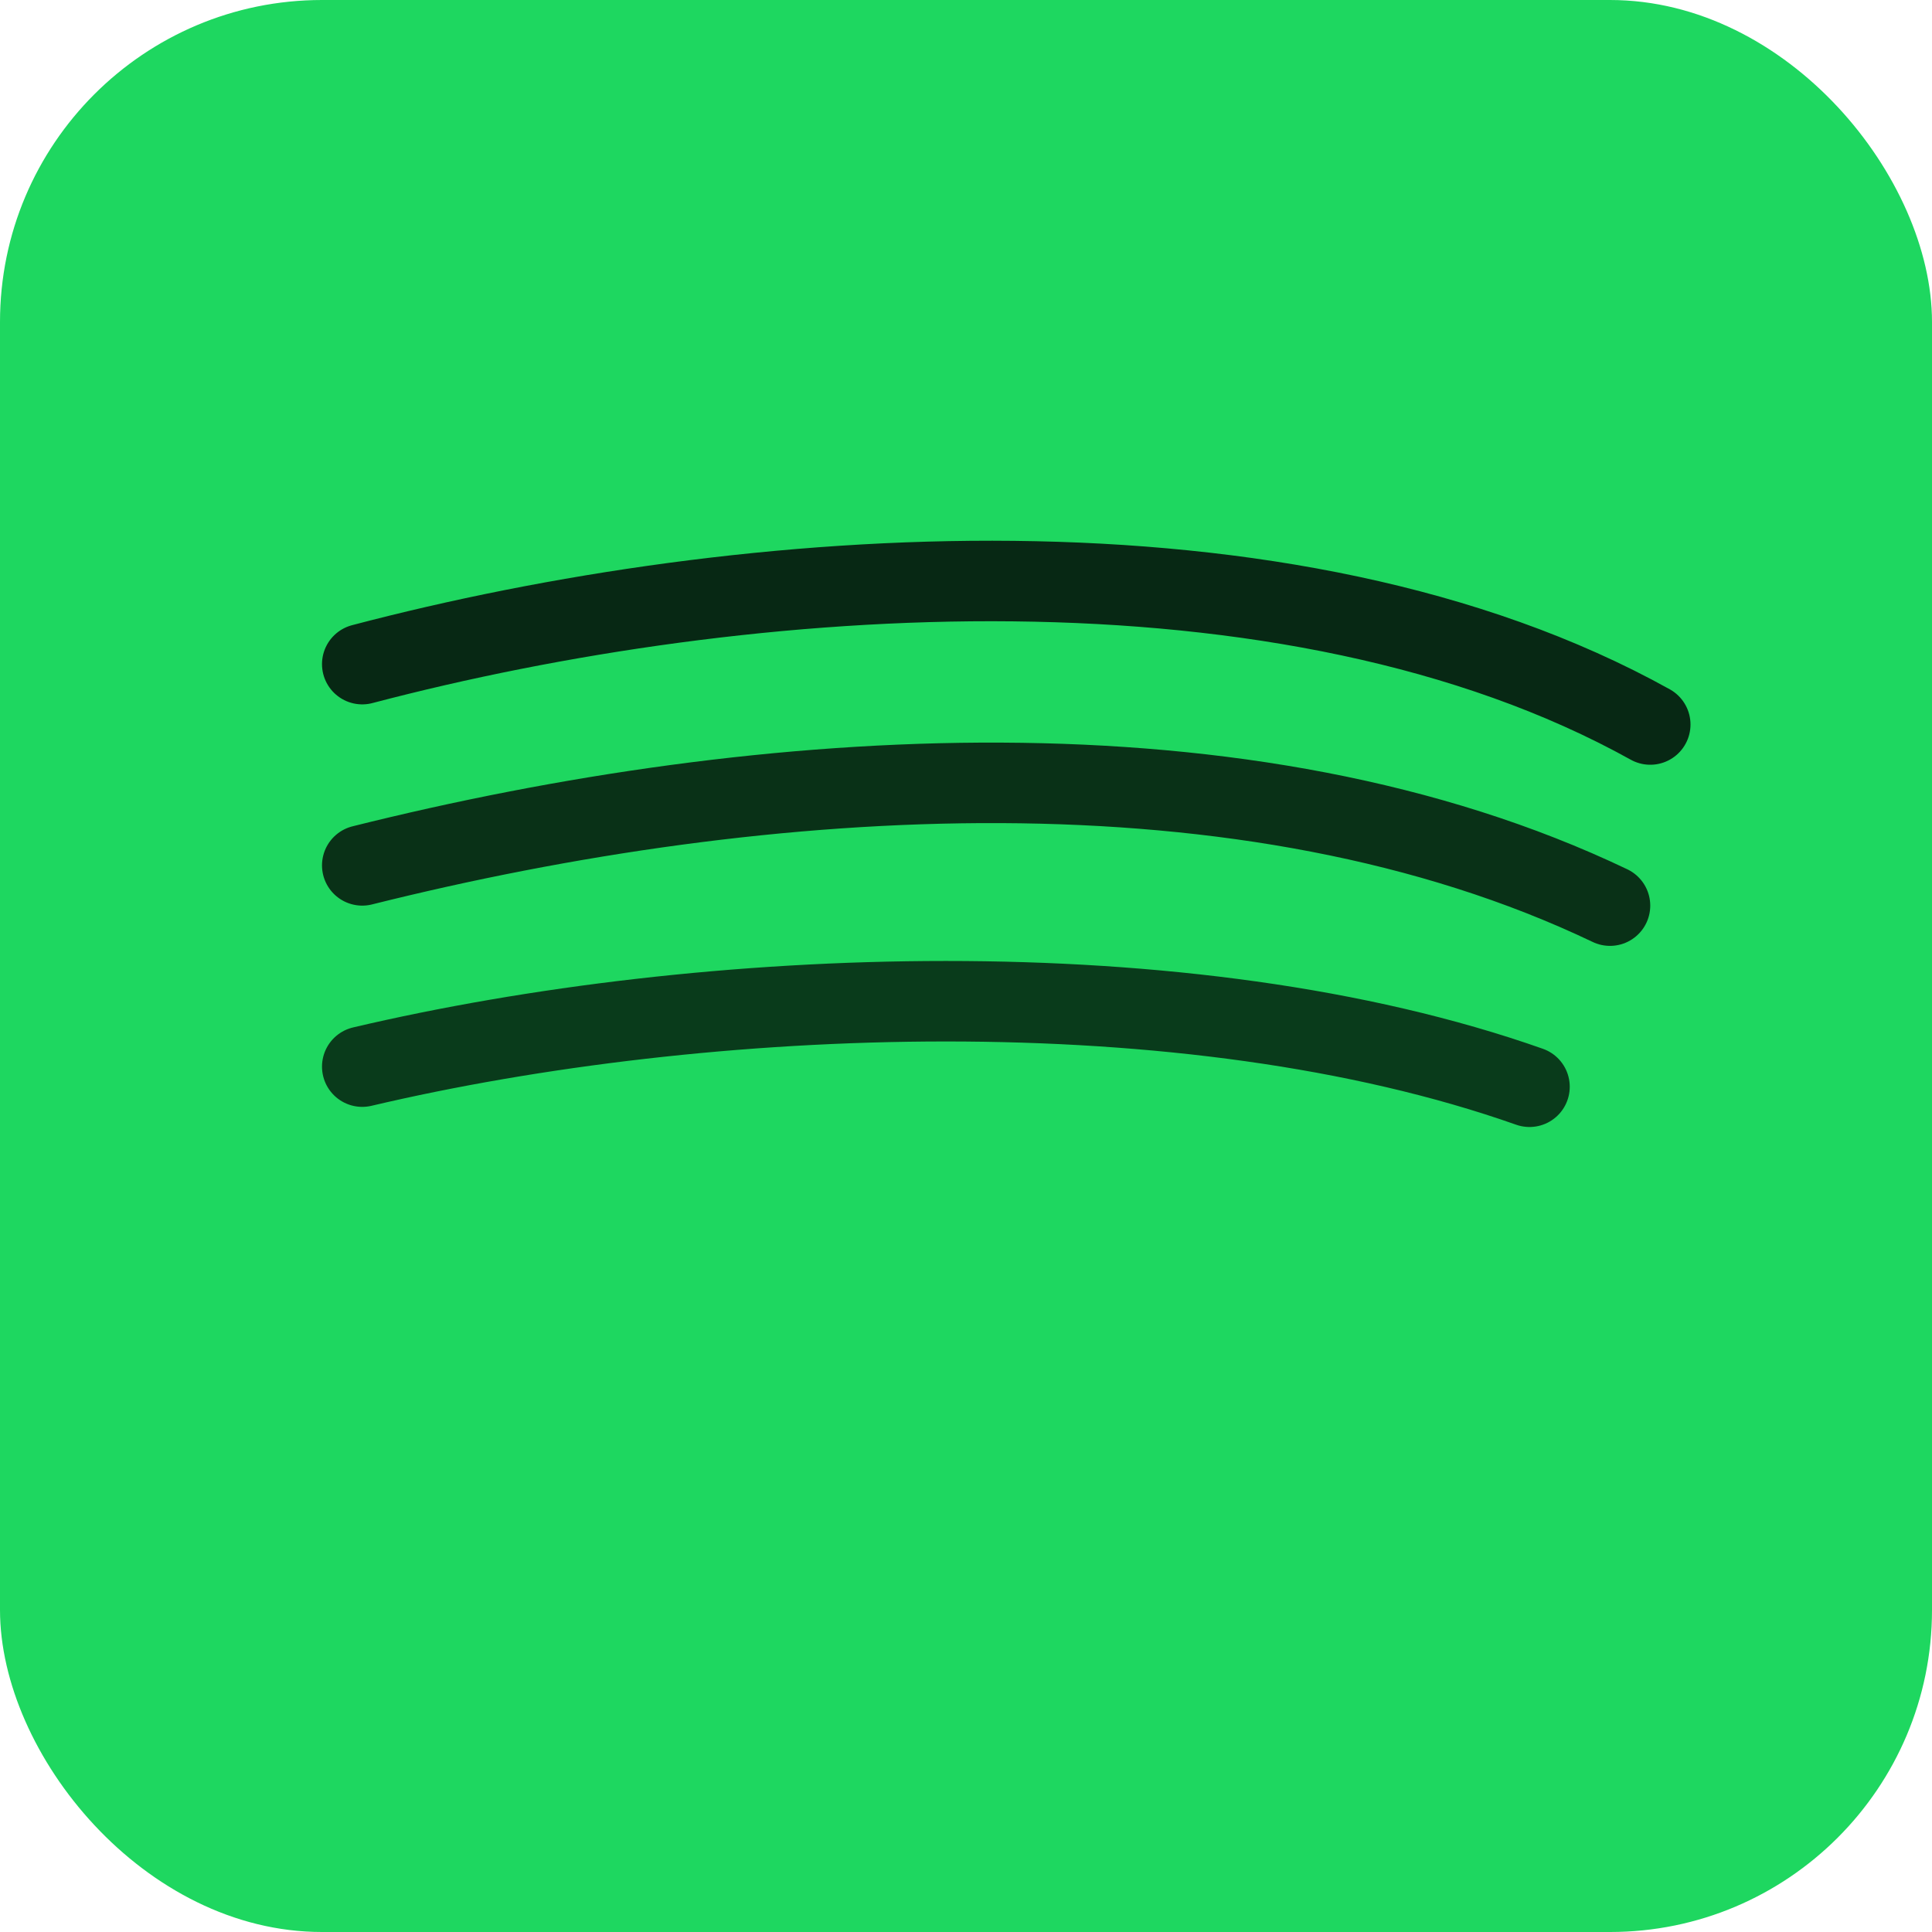 <?xml version="1.0" encoding="UTF-8"?>
<!-- Simple Spotify-style icon (stylized) -->
<svg width="48" height="48" viewBox="0 0 48 48" fill="none" xmlns="http://www.w3.org/2000/svg" aria-hidden="true">
  <rect width="48" height="48" rx="8" fill="#1ED760"/>
  <g transform="translate(6,10)" fill="none" stroke="#072010" stroke-linecap="round" stroke-linejoin="round" stroke-width="2">
    <path d="M3 6.5C12.5 4 26 3 35 8" stroke="#072010" opacity="0.95"/>
    <path d="M3 11.5C13 9 25 8.2 34 12.5" stroke="#072010" opacity="0.9"/>
    <path d="M3 16.5C11.5 14.5 23.5 14 32 17" stroke="#072010" opacity="0.85"/>
  </g>
</svg>
